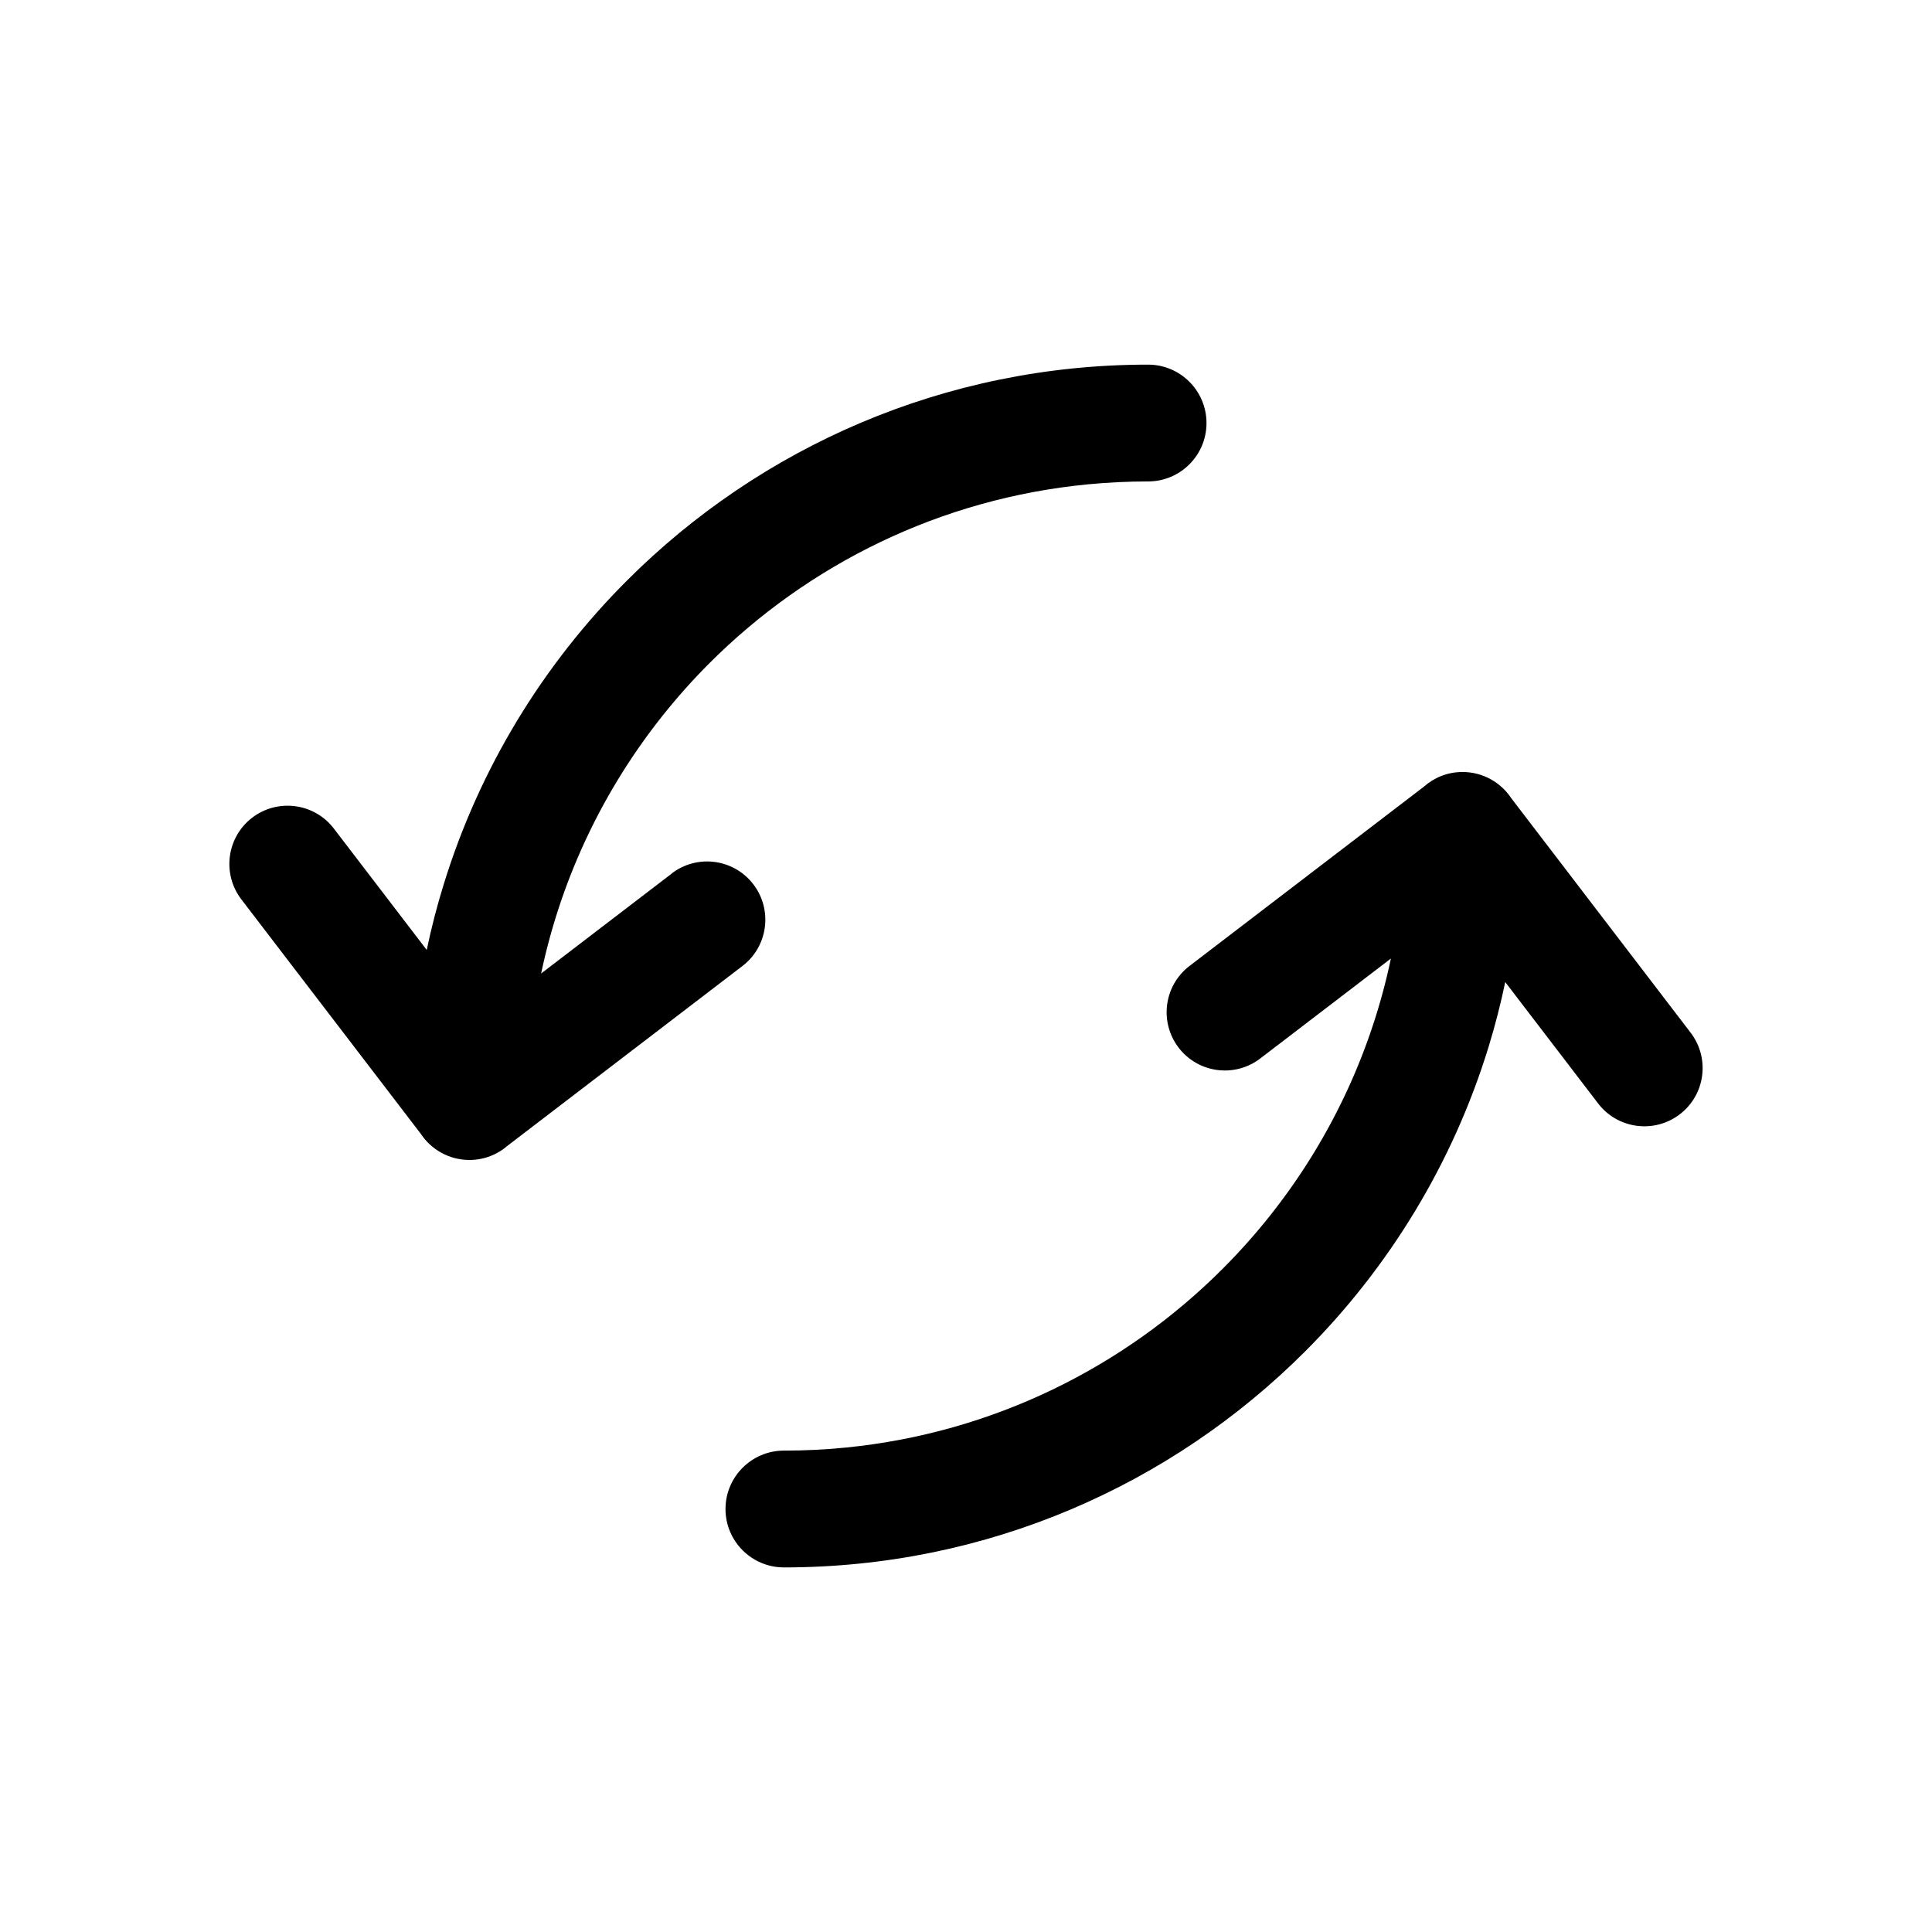<?xml version="1.0" encoding="UTF-8" standalone="no"?>
<!-- Created with Inkscape (http://www.inkscape.org/) -->

<svg
   xmlns:dc="http://purl.org/dc/elements/1.1/"
   xmlns:cc="http://creativecommons.org/ns#"
   xmlns:rdf="http://www.w3.org/1999/02/22-rdf-syntax-ns#"
   xmlns:svg="http://www.w3.org/2000/svg"
   xmlns="http://www.w3.org/2000/svg"
   version="1.1"
   width="48"
   height="48"
   id="svg3102">
  <defs
     id="defs3104" />
  <g
     transform="translate(-396.892,-855.227)"
     id="layer1">
    <path
       d="m 432.272,874.768 c 0.255,-0.225 0.589,-0.361 0.956,-0.361 0.505,0 0.951,0.259 1.211,0.651 l 4.457,5.827 c 0.485,0.635 0.364,1.543 -0.272,2.028 -0.635,0.484 -1.543,0.363 -2.028,-0.272 l -2.307,-3.015 c -0.113,0.545 -0.252,1.081 -0.413,1.608 -0.888,2.893 -2.473,5.483 -4.561,7.571 -3.313,3.313 -7.891,5.364 -12.947,5.364 -0.8,0 -1.451,-0.649 -1.451,-1.451 0,-0.801 0.651,-1.451 1.451,-1.451 0.524,0 1.043,-0.025 1.553,-0.077 3.635,-0.364 6.899,-1.991 9.343,-4.436 1.648,-1.647 2.924,-3.665 3.692,-5.919 0.199,-0.583 0.364,-1.181 0.492,-1.793 l -3.247,2.484 c -0.635,0.485 -1.543,0.364 -2.028,-0.272 -0.484,-0.635 -0.363,-1.543 0.272,-2.028 l 5.827,-4.457 z m -18.691,2.159 c 0.636,-0.485 1.544,-0.364 2.029,0.272 0.484,0.635 0.363,1.543 -0.272,2.028 l -5.829,4.46 c -0.255,0.223 -0.588,0.359 -0.953,0.359 -0.505,0 -0.949,-0.257 -1.209,-0.649 l -4.46,-5.827 c -0.484,-0.636 -0.363,-1.544 0.272,-2.029 0.635,-0.484 1.543,-0.363 2.028,0.272 l 2.307,3.015 c 0.116,-0.555 0.257,-1.099 0.423,-1.633 0.888,-2.884 2.471,-5.464 4.552,-7.545 3.313,-3.313 7.892,-5.364 12.947,-5.364 0.801,0 1.451,0.651 1.451,1.451 0,0.801 -0.649,1.451 -1.451,1.451 -0.505,0 -1.004,0.025 -1.497,0.072 -3.657,0.353 -6.941,1.984 -9.399,4.441 -1.636,1.636 -2.905,3.639 -3.676,5.873 -0.205,0.597 -0.376,1.211 -0.508,1.839 l 3.247,-2.484 z"
       id="path3028"
       style="fill:#000000;stroke:none" />
  </g>
</svg>
